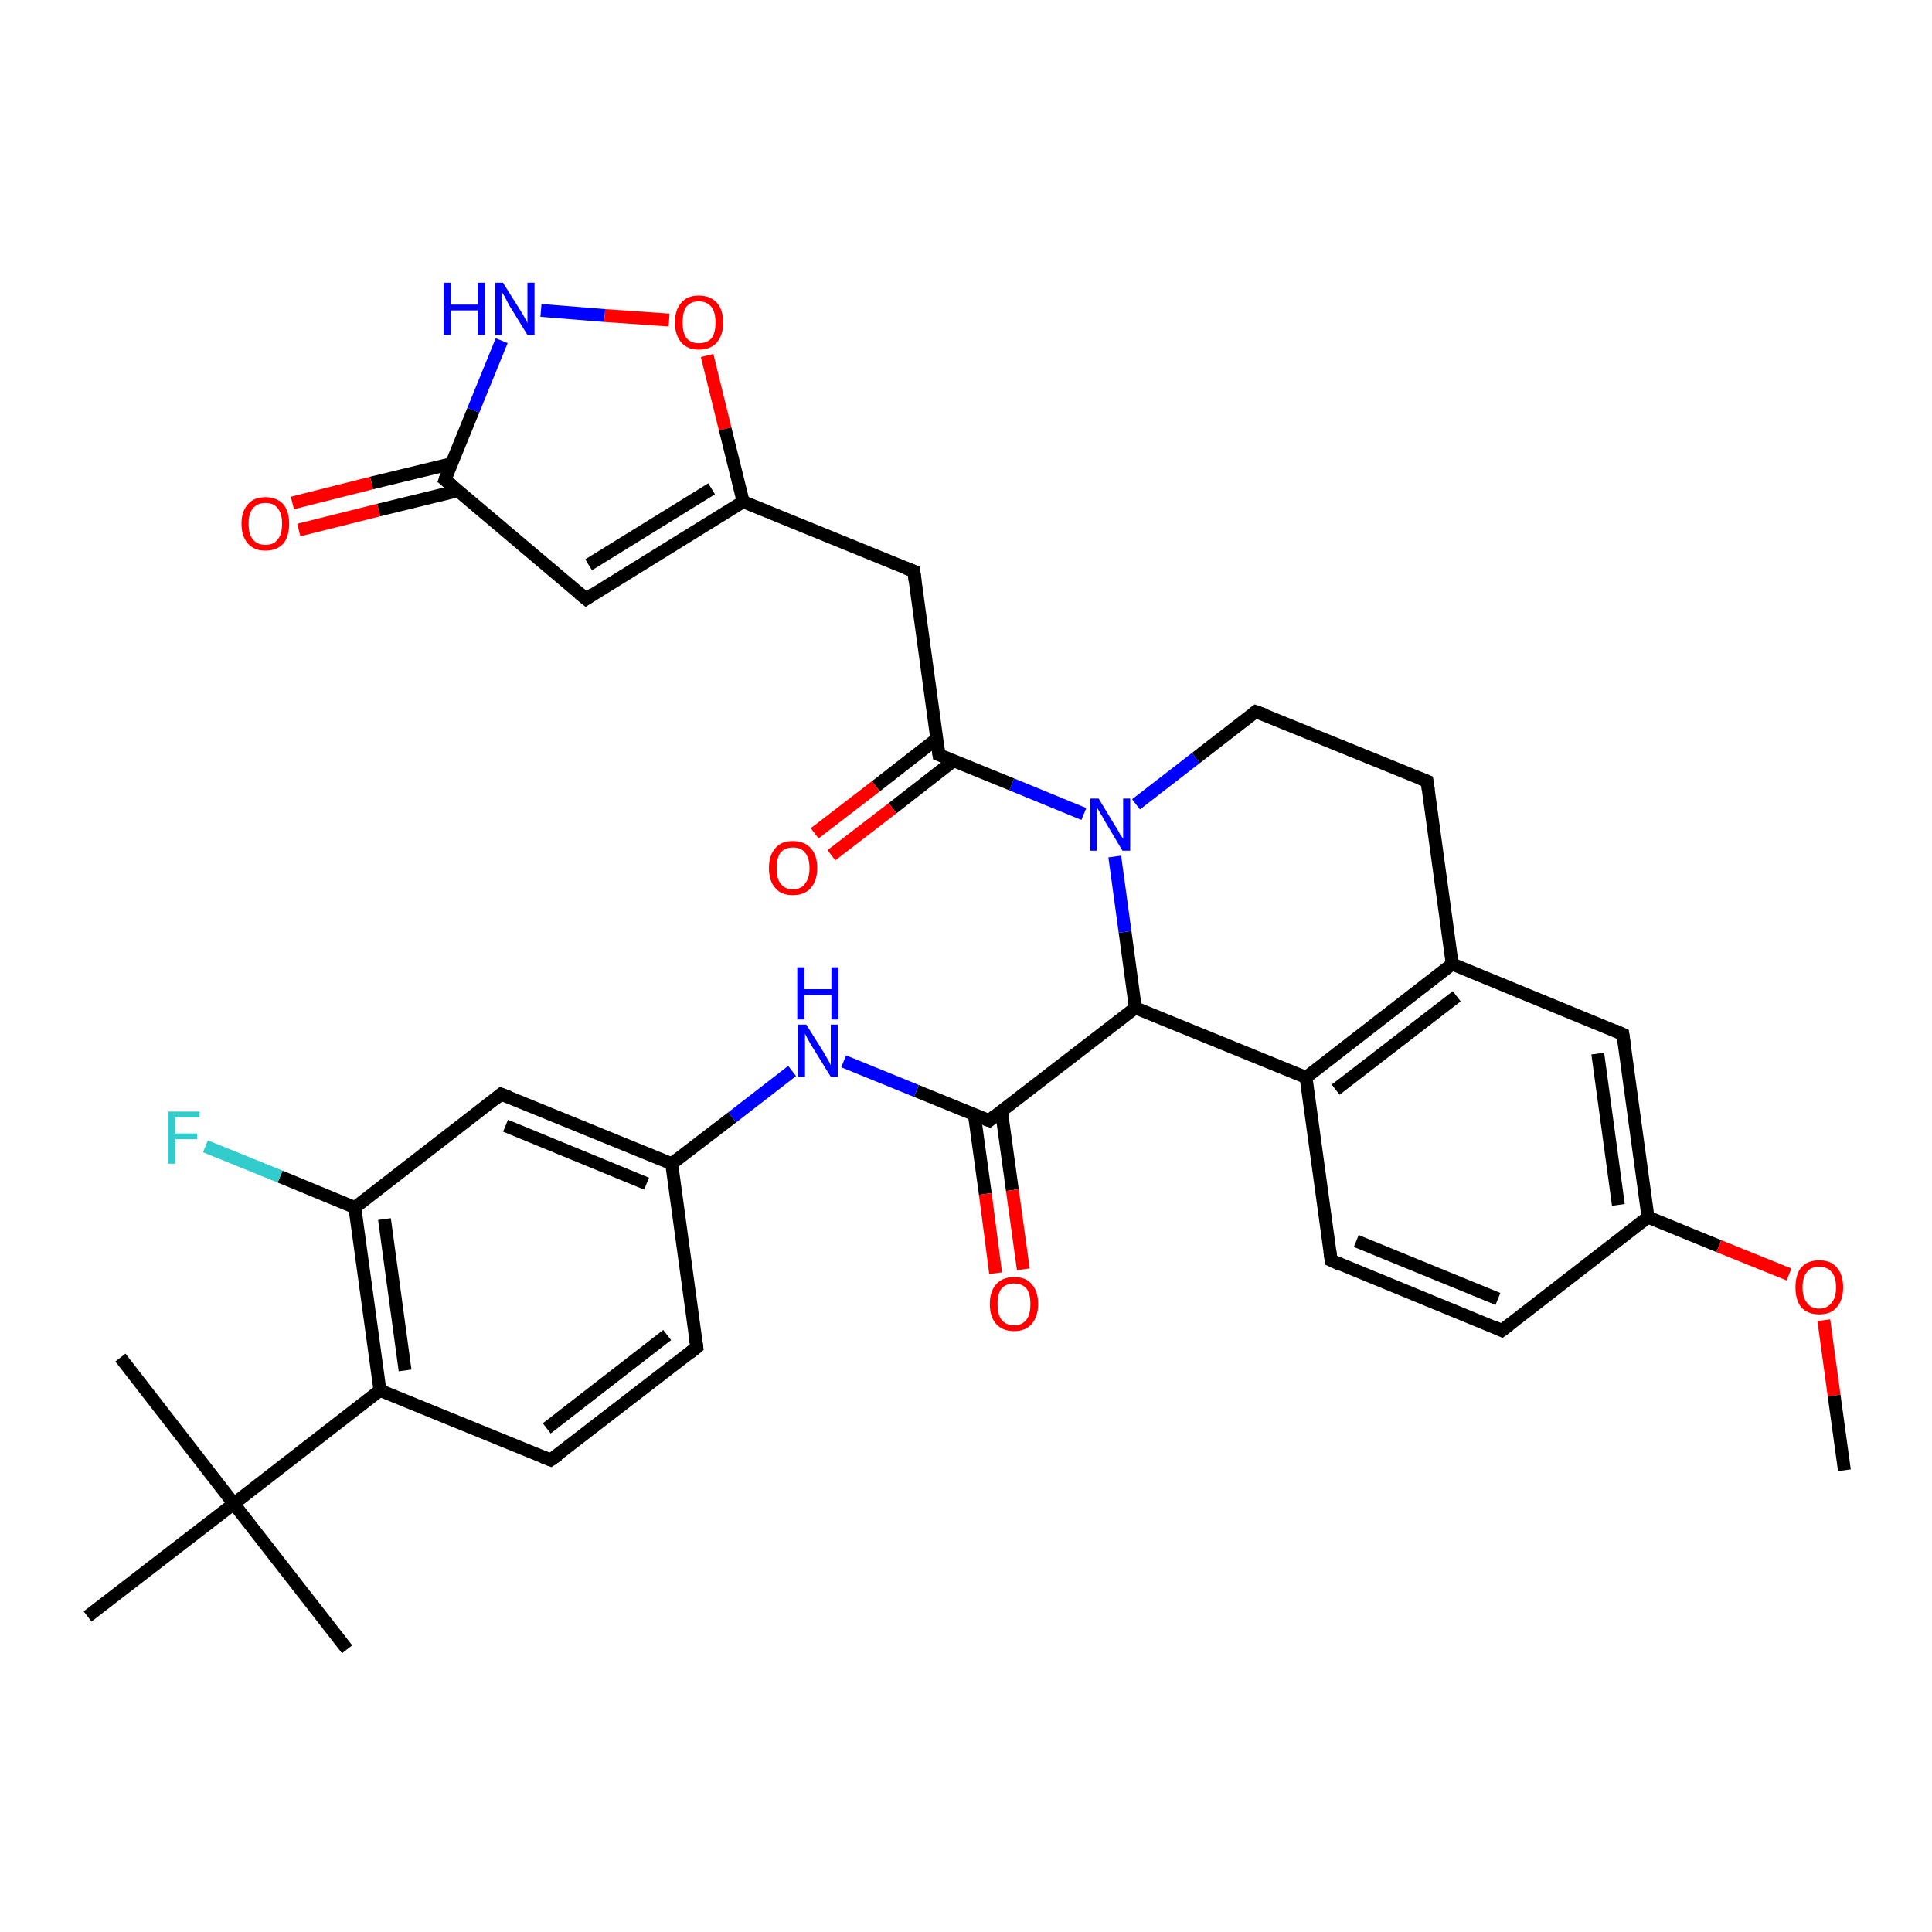 <?xml version='1.0' encoding='iso-8859-1'?>
<svg version='1.1' baseProfile='full'
              xmlns='http://www.w3.org/2000/svg'
                      xmlns:rdkit='http://www.rdkit.org/xml'
                      xmlns:xlink='http://www.w3.org/1999/xlink'
                  xml:space='preserve'
width='300px' height='300px' viewBox='0 0 300 300'>
<!-- END OF HEADER -->
<rect style='opacity:1.0;fill:#FFFFFF;stroke:none' width='300.0' height='300.0' x='0.0' y='0.0'> </rect>
<path class='bond-0 atom-0 atom-1' d='M 233.2,206.6 L 206.7,195.7' style='fill:none;fill-rule:evenodd;stroke:#000000;stroke-width:2.0px;stroke-linecap:butt;stroke-linejoin:miter;stroke-opacity:1' />
<path class='bond-0 atom-0 atom-1' d='M 232.6,201.7 L 210.6,192.7' style='fill:none;fill-rule:evenodd;stroke:#000000;stroke-width:2.0px;stroke-linecap:butt;stroke-linejoin:miter;stroke-opacity:1' />
<path class='bond-1 atom-1 atom-2' d='M 206.7,195.7 L 202.8,167.3' style='fill:none;fill-rule:evenodd;stroke:#000000;stroke-width:2.0px;stroke-linecap:butt;stroke-linejoin:miter;stroke-opacity:1' />
<path class='bond-2 atom-2 atom-3' d='M 202.8,167.3 L 176.3,156.5' style='fill:none;fill-rule:evenodd;stroke:#000000;stroke-width:2.0px;stroke-linecap:butt;stroke-linejoin:miter;stroke-opacity:1' />
<path class='bond-3 atom-3 atom-4' d='M 176.3,156.5 L 153.6,174.0' style='fill:none;fill-rule:evenodd;stroke:#000000;stroke-width:2.0px;stroke-linecap:butt;stroke-linejoin:miter;stroke-opacity:1' />
<path class='bond-4 atom-4 atom-5' d='M 151.3,173.1 L 153.0,185.4' style='fill:none;fill-rule:evenodd;stroke:#000000;stroke-width:2.0px;stroke-linecap:butt;stroke-linejoin:miter;stroke-opacity:1' />
<path class='bond-4 atom-4 atom-5' d='M 153.0,185.4 L 154.6,197.7' style='fill:none;fill-rule:evenodd;stroke:#FF0000;stroke-width:2.0px;stroke-linecap:butt;stroke-linejoin:miter;stroke-opacity:1' />
<path class='bond-4 atom-4 atom-5' d='M 155.5,172.5 L 157.2,184.8' style='fill:none;fill-rule:evenodd;stroke:#000000;stroke-width:2.0px;stroke-linecap:butt;stroke-linejoin:miter;stroke-opacity:1' />
<path class='bond-4 atom-4 atom-5' d='M 157.2,184.8 L 158.9,197.1' style='fill:none;fill-rule:evenodd;stroke:#FF0000;stroke-width:2.0px;stroke-linecap:butt;stroke-linejoin:miter;stroke-opacity:1' />
<path class='bond-5 atom-4 atom-6' d='M 153.6,174.0 L 142.3,169.4' style='fill:none;fill-rule:evenodd;stroke:#000000;stroke-width:2.0px;stroke-linecap:butt;stroke-linejoin:miter;stroke-opacity:1' />
<path class='bond-5 atom-4 atom-6' d='M 142.3,169.4 L 131.0,164.8' style='fill:none;fill-rule:evenodd;stroke:#0000FF;stroke-width:2.0px;stroke-linecap:butt;stroke-linejoin:miter;stroke-opacity:1' />
<path class='bond-6 atom-6 atom-7' d='M 123.0,166.3 L 113.7,173.5' style='fill:none;fill-rule:evenodd;stroke:#0000FF;stroke-width:2.0px;stroke-linecap:butt;stroke-linejoin:miter;stroke-opacity:1' />
<path class='bond-6 atom-6 atom-7' d='M 113.7,173.5 L 104.3,180.7' style='fill:none;fill-rule:evenodd;stroke:#000000;stroke-width:2.0px;stroke-linecap:butt;stroke-linejoin:miter;stroke-opacity:1' />
<path class='bond-7 atom-7 atom-8' d='M 104.3,180.7 L 77.8,169.9' style='fill:none;fill-rule:evenodd;stroke:#000000;stroke-width:2.0px;stroke-linecap:butt;stroke-linejoin:miter;stroke-opacity:1' />
<path class='bond-7 atom-7 atom-8' d='M 100.4,183.8 L 78.5,174.8' style='fill:none;fill-rule:evenodd;stroke:#000000;stroke-width:2.0px;stroke-linecap:butt;stroke-linejoin:miter;stroke-opacity:1' />
<path class='bond-8 atom-8 atom-9' d='M 77.8,169.9 L 55.1,187.5' style='fill:none;fill-rule:evenodd;stroke:#000000;stroke-width:2.0px;stroke-linecap:butt;stroke-linejoin:miter;stroke-opacity:1' />
<path class='bond-9 atom-9 atom-10' d='M 55.1,187.5 L 59.0,215.9' style='fill:none;fill-rule:evenodd;stroke:#000000;stroke-width:2.0px;stroke-linecap:butt;stroke-linejoin:miter;stroke-opacity:1' />
<path class='bond-9 atom-9 atom-10' d='M 59.7,189.3 L 62.9,212.8' style='fill:none;fill-rule:evenodd;stroke:#000000;stroke-width:2.0px;stroke-linecap:butt;stroke-linejoin:miter;stroke-opacity:1' />
<path class='bond-10 atom-10 atom-11' d='M 59.0,215.9 L 85.5,226.7' style='fill:none;fill-rule:evenodd;stroke:#000000;stroke-width:2.0px;stroke-linecap:butt;stroke-linejoin:miter;stroke-opacity:1' />
<path class='bond-11 atom-11 atom-12' d='M 85.5,226.7 L 108.2,209.2' style='fill:none;fill-rule:evenodd;stroke:#000000;stroke-width:2.0px;stroke-linecap:butt;stroke-linejoin:miter;stroke-opacity:1' />
<path class='bond-11 atom-11 atom-12' d='M 84.9,221.8 L 103.6,207.3' style='fill:none;fill-rule:evenodd;stroke:#000000;stroke-width:2.0px;stroke-linecap:butt;stroke-linejoin:miter;stroke-opacity:1' />
<path class='bond-12 atom-10 atom-13' d='M 59.0,215.9 L 36.3,233.5' style='fill:none;fill-rule:evenodd;stroke:#000000;stroke-width:2.0px;stroke-linecap:butt;stroke-linejoin:miter;stroke-opacity:1' />
<path class='bond-13 atom-13 atom-14' d='M 36.3,233.5 L 53.9,256.1' style='fill:none;fill-rule:evenodd;stroke:#000000;stroke-width:2.0px;stroke-linecap:butt;stroke-linejoin:miter;stroke-opacity:1' />
<path class='bond-14 atom-13 atom-15' d='M 36.3,233.5 L 18.7,210.8' style='fill:none;fill-rule:evenodd;stroke:#000000;stroke-width:2.0px;stroke-linecap:butt;stroke-linejoin:miter;stroke-opacity:1' />
<path class='bond-15 atom-13 atom-16' d='M 36.3,233.5 L 13.6,251.0' style='fill:none;fill-rule:evenodd;stroke:#000000;stroke-width:2.0px;stroke-linecap:butt;stroke-linejoin:miter;stroke-opacity:1' />
<path class='bond-16 atom-9 atom-17' d='M 55.1,187.5 L 43.5,182.7' style='fill:none;fill-rule:evenodd;stroke:#000000;stroke-width:2.0px;stroke-linecap:butt;stroke-linejoin:miter;stroke-opacity:1' />
<path class='bond-16 atom-9 atom-17' d='M 43.5,182.7 L 31.9,178.0' style='fill:none;fill-rule:evenodd;stroke:#33CCCC;stroke-width:2.0px;stroke-linecap:butt;stroke-linejoin:miter;stroke-opacity:1' />
<path class='bond-17 atom-3 atom-18' d='M 176.3,156.5 L 174.7,144.7' style='fill:none;fill-rule:evenodd;stroke:#000000;stroke-width:2.0px;stroke-linecap:butt;stroke-linejoin:miter;stroke-opacity:1' />
<path class='bond-17 atom-3 atom-18' d='M 174.7,144.7 L 173.1,133.0' style='fill:none;fill-rule:evenodd;stroke:#0000FF;stroke-width:2.0px;stroke-linecap:butt;stroke-linejoin:miter;stroke-opacity:1' />
<path class='bond-18 atom-18 atom-19' d='M 176.4,124.9 L 185.7,117.7' style='fill:none;fill-rule:evenodd;stroke:#0000FF;stroke-width:2.0px;stroke-linecap:butt;stroke-linejoin:miter;stroke-opacity:1' />
<path class='bond-18 atom-18 atom-19' d='M 185.7,117.7 L 195.0,110.5' style='fill:none;fill-rule:evenodd;stroke:#000000;stroke-width:2.0px;stroke-linecap:butt;stroke-linejoin:miter;stroke-opacity:1' />
<path class='bond-19 atom-19 atom-20' d='M 195.0,110.5 L 221.6,121.3' style='fill:none;fill-rule:evenodd;stroke:#000000;stroke-width:2.0px;stroke-linecap:butt;stroke-linejoin:miter;stroke-opacity:1' />
<path class='bond-20 atom-20 atom-21' d='M 221.6,121.3 L 225.5,149.7' style='fill:none;fill-rule:evenodd;stroke:#000000;stroke-width:2.0px;stroke-linecap:butt;stroke-linejoin:miter;stroke-opacity:1' />
<path class='bond-21 atom-21 atom-22' d='M 225.5,149.7 L 252.0,160.6' style='fill:none;fill-rule:evenodd;stroke:#000000;stroke-width:2.0px;stroke-linecap:butt;stroke-linejoin:miter;stroke-opacity:1' />
<path class='bond-22 atom-22 atom-23' d='M 252.0,160.6 L 255.9,189.0' style='fill:none;fill-rule:evenodd;stroke:#000000;stroke-width:2.0px;stroke-linecap:butt;stroke-linejoin:miter;stroke-opacity:1' />
<path class='bond-22 atom-22 atom-23' d='M 248.1,163.6 L 251.3,187.1' style='fill:none;fill-rule:evenodd;stroke:#000000;stroke-width:2.0px;stroke-linecap:butt;stroke-linejoin:miter;stroke-opacity:1' />
<path class='bond-23 atom-23 atom-24' d='M 255.9,189.0 L 266.9,193.5' style='fill:none;fill-rule:evenodd;stroke:#000000;stroke-width:2.0px;stroke-linecap:butt;stroke-linejoin:miter;stroke-opacity:1' />
<path class='bond-23 atom-23 atom-24' d='M 266.9,193.5 L 277.8,197.9' style='fill:none;fill-rule:evenodd;stroke:#FF0000;stroke-width:2.0px;stroke-linecap:butt;stroke-linejoin:miter;stroke-opacity:1' />
<path class='bond-24 atom-24 atom-25' d='M 283.2,205.0 L 284.8,216.7' style='fill:none;fill-rule:evenodd;stroke:#FF0000;stroke-width:2.0px;stroke-linecap:butt;stroke-linejoin:miter;stroke-opacity:1' />
<path class='bond-24 atom-24 atom-25' d='M 284.8,216.7 L 286.4,228.3' style='fill:none;fill-rule:evenodd;stroke:#000000;stroke-width:2.0px;stroke-linecap:butt;stroke-linejoin:miter;stroke-opacity:1' />
<path class='bond-25 atom-18 atom-26' d='M 168.3,126.4 L 157.1,121.8' style='fill:none;fill-rule:evenodd;stroke:#0000FF;stroke-width:2.0px;stroke-linecap:butt;stroke-linejoin:miter;stroke-opacity:1' />
<path class='bond-25 atom-18 atom-26' d='M 157.1,121.8 L 145.8,117.2' style='fill:none;fill-rule:evenodd;stroke:#000000;stroke-width:2.0px;stroke-linecap:butt;stroke-linejoin:miter;stroke-opacity:1' />
<path class='bond-26 atom-26 atom-27' d='M 145.8,117.2 L 141.9,88.7' style='fill:none;fill-rule:evenodd;stroke:#000000;stroke-width:2.0px;stroke-linecap:butt;stroke-linejoin:miter;stroke-opacity:1' />
<path class='bond-27 atom-27 atom-28' d='M 141.9,88.7 L 115.4,77.9' style='fill:none;fill-rule:evenodd;stroke:#000000;stroke-width:2.0px;stroke-linecap:butt;stroke-linejoin:miter;stroke-opacity:1' />
<path class='bond-28 atom-28 atom-29' d='M 115.4,77.9 L 91.0,93.0' style='fill:none;fill-rule:evenodd;stroke:#000000;stroke-width:2.0px;stroke-linecap:butt;stroke-linejoin:miter;stroke-opacity:1' />
<path class='bond-28 atom-28 atom-29' d='M 110.5,75.9 L 91.4,87.7' style='fill:none;fill-rule:evenodd;stroke:#000000;stroke-width:2.0px;stroke-linecap:butt;stroke-linejoin:miter;stroke-opacity:1' />
<path class='bond-29 atom-29 atom-30' d='M 91.0,93.0 L 69.1,74.5' style='fill:none;fill-rule:evenodd;stroke:#000000;stroke-width:2.0px;stroke-linecap:butt;stroke-linejoin:miter;stroke-opacity:1' />
<path class='bond-30 atom-30 atom-31' d='M 70.1,72.0 L 57.7,75.0' style='fill:none;fill-rule:evenodd;stroke:#000000;stroke-width:2.0px;stroke-linecap:butt;stroke-linejoin:miter;stroke-opacity:1' />
<path class='bond-30 atom-30 atom-31' d='M 57.7,75.0 L 45.4,78.1' style='fill:none;fill-rule:evenodd;stroke:#FF0000;stroke-width:2.0px;stroke-linecap:butt;stroke-linejoin:miter;stroke-opacity:1' />
<path class='bond-30 atom-30 atom-31' d='M 71.1,76.2 L 58.8,79.2' style='fill:none;fill-rule:evenodd;stroke:#000000;stroke-width:2.0px;stroke-linecap:butt;stroke-linejoin:miter;stroke-opacity:1' />
<path class='bond-30 atom-30 atom-31' d='M 58.8,79.2 L 46.4,82.3' style='fill:none;fill-rule:evenodd;stroke:#FF0000;stroke-width:2.0px;stroke-linecap:butt;stroke-linejoin:miter;stroke-opacity:1' />
<path class='bond-31 atom-30 atom-32' d='M 69.1,74.5 L 73.5,63.7' style='fill:none;fill-rule:evenodd;stroke:#000000;stroke-width:2.0px;stroke-linecap:butt;stroke-linejoin:miter;stroke-opacity:1' />
<path class='bond-31 atom-30 atom-32' d='M 73.5,63.7 L 77.9,52.9' style='fill:none;fill-rule:evenodd;stroke:#0000FF;stroke-width:2.0px;stroke-linecap:butt;stroke-linejoin:miter;stroke-opacity:1' />
<path class='bond-32 atom-32 atom-33' d='M 84.0,48.2 L 93.9,49.0' style='fill:none;fill-rule:evenodd;stroke:#0000FF;stroke-width:2.0px;stroke-linecap:butt;stroke-linejoin:miter;stroke-opacity:1' />
<path class='bond-32 atom-32 atom-33' d='M 93.9,49.0 L 103.9,49.7' style='fill:none;fill-rule:evenodd;stroke:#FF0000;stroke-width:2.0px;stroke-linecap:butt;stroke-linejoin:miter;stroke-opacity:1' />
<path class='bond-33 atom-26 atom-34' d='M 145.5,114.7 L 136.0,122.1' style='fill:none;fill-rule:evenodd;stroke:#000000;stroke-width:2.0px;stroke-linecap:butt;stroke-linejoin:miter;stroke-opacity:1' />
<path class='bond-33 atom-26 atom-34' d='M 136.0,122.1 L 126.5,129.4' style='fill:none;fill-rule:evenodd;stroke:#FF0000;stroke-width:2.0px;stroke-linecap:butt;stroke-linejoin:miter;stroke-opacity:1' />
<path class='bond-33 atom-26 atom-34' d='M 148.1,118.1 L 138.6,125.5' style='fill:none;fill-rule:evenodd;stroke:#000000;stroke-width:2.0px;stroke-linecap:butt;stroke-linejoin:miter;stroke-opacity:1' />
<path class='bond-33 atom-26 atom-34' d='M 138.6,125.5 L 129.1,132.8' style='fill:none;fill-rule:evenodd;stroke:#FF0000;stroke-width:2.0px;stroke-linecap:butt;stroke-linejoin:miter;stroke-opacity:1' />
<path class='bond-34 atom-12 atom-7' d='M 108.2,209.2 L 104.3,180.7' style='fill:none;fill-rule:evenodd;stroke:#000000;stroke-width:2.0px;stroke-linecap:butt;stroke-linejoin:miter;stroke-opacity:1' />
<path class='bond-35 atom-21 atom-2' d='M 225.5,149.7 L 202.8,167.3' style='fill:none;fill-rule:evenodd;stroke:#000000;stroke-width:2.0px;stroke-linecap:butt;stroke-linejoin:miter;stroke-opacity:1' />
<path class='bond-35 atom-21 atom-2' d='M 226.2,154.7 L 207.4,169.2' style='fill:none;fill-rule:evenodd;stroke:#000000;stroke-width:2.0px;stroke-linecap:butt;stroke-linejoin:miter;stroke-opacity:1' />
<path class='bond-36 atom-23 atom-0' d='M 255.9,189.0 L 233.2,206.6' style='fill:none;fill-rule:evenodd;stroke:#000000;stroke-width:2.0px;stroke-linecap:butt;stroke-linejoin:miter;stroke-opacity:1' />
<path class='bond-37 atom-33 atom-28' d='M 109.8,55.2 L 112.6,66.6' style='fill:none;fill-rule:evenodd;stroke:#FF0000;stroke-width:2.0px;stroke-linecap:butt;stroke-linejoin:miter;stroke-opacity:1' />
<path class='bond-37 atom-33 atom-28' d='M 112.6,66.6 L 115.4,77.9' style='fill:none;fill-rule:evenodd;stroke:#000000;stroke-width:2.0px;stroke-linecap:butt;stroke-linejoin:miter;stroke-opacity:1' />
<path d='M 231.9,206.0 L 233.2,206.6 L 234.4,205.7' style='fill:none;stroke:#000000;stroke-width:2.0px;stroke-linecap:butt;stroke-linejoin:miter;stroke-opacity:1;' />
<path d='M 208.0,196.3 L 206.7,195.7 L 206.5,194.3' style='fill:none;stroke:#000000;stroke-width:2.0px;stroke-linecap:butt;stroke-linejoin:miter;stroke-opacity:1;' />
<path d='M 154.7,173.1 L 153.6,174.0 L 153.0,173.8' style='fill:none;stroke:#000000;stroke-width:2.0px;stroke-linecap:butt;stroke-linejoin:miter;stroke-opacity:1;' />
<path d='M 79.1,170.4 L 77.8,169.9 L 76.7,170.8' style='fill:none;stroke:#000000;stroke-width:2.0px;stroke-linecap:butt;stroke-linejoin:miter;stroke-opacity:1;' />
<path d='M 84.2,226.2 L 85.5,226.7 L 86.7,225.9' style='fill:none;stroke:#000000;stroke-width:2.0px;stroke-linecap:butt;stroke-linejoin:miter;stroke-opacity:1;' />
<path d='M 107.1,210.1 L 108.2,209.2 L 108.0,207.8' style='fill:none;stroke:#000000;stroke-width:2.0px;stroke-linecap:butt;stroke-linejoin:miter;stroke-opacity:1;' />
<path d='M 194.6,110.8 L 195.0,110.5 L 196.4,111.0' style='fill:none;stroke:#000000;stroke-width:2.0px;stroke-linecap:butt;stroke-linejoin:miter;stroke-opacity:1;' />
<path d='M 220.3,120.8 L 221.6,121.3 L 221.8,122.7' style='fill:none;stroke:#000000;stroke-width:2.0px;stroke-linecap:butt;stroke-linejoin:miter;stroke-opacity:1;' />
<path d='M 250.7,160.0 L 252.0,160.6 L 252.2,162.0' style='fill:none;stroke:#000000;stroke-width:2.0px;stroke-linecap:butt;stroke-linejoin:miter;stroke-opacity:1;' />
<path d='M 146.4,117.4 L 145.8,117.2 L 145.6,115.8' style='fill:none;stroke:#000000;stroke-width:2.0px;stroke-linecap:butt;stroke-linejoin:miter;stroke-opacity:1;' />
<path d='M 142.1,90.2 L 141.9,88.7 L 140.6,88.2' style='fill:none;stroke:#000000;stroke-width:2.0px;stroke-linecap:butt;stroke-linejoin:miter;stroke-opacity:1;' />
<path d='M 92.2,92.2 L 91.0,93.0 L 89.9,92.1' style='fill:none;stroke:#000000;stroke-width:2.0px;stroke-linecap:butt;stroke-linejoin:miter;stroke-opacity:1;' />
<path d='M 70.2,75.4 L 69.1,74.5 L 69.3,73.9' style='fill:none;stroke:#000000;stroke-width:2.0px;stroke-linecap:butt;stroke-linejoin:miter;stroke-opacity:1;' />
<path class='atom-5' d='M 153.7 202.5
Q 153.7 200.5, 154.7 199.4
Q 155.7 198.3, 157.5 198.3
Q 159.3 198.3, 160.2 199.4
Q 161.2 200.5, 161.2 202.5
Q 161.2 204.4, 160.2 205.6
Q 159.2 206.7, 157.5 206.7
Q 155.7 206.7, 154.7 205.6
Q 153.7 204.5, 153.7 202.5
M 157.5 205.8
Q 158.7 205.8, 159.4 204.9
Q 160.0 204.1, 160.0 202.5
Q 160.0 200.9, 159.4 200.1
Q 158.7 199.3, 157.5 199.3
Q 156.2 199.3, 155.5 200.1
Q 154.9 200.9, 154.9 202.5
Q 154.9 204.1, 155.5 204.9
Q 156.2 205.8, 157.5 205.8
' fill='#FF0000'/>
<path class='atom-6' d='M 125.2 159.1
L 127.9 163.4
Q 128.1 163.8, 128.6 164.6
Q 129.0 165.4, 129.0 165.4
L 129.0 159.1
L 130.1 159.1
L 130.1 167.2
L 129.0 167.2
L 126.1 162.5
Q 125.8 162.0, 125.4 161.3
Q 125.1 160.7, 125.0 160.5
L 125.0 167.2
L 123.9 167.2
L 123.9 159.1
L 125.2 159.1
' fill='#0000FF'/>
<path class='atom-6' d='M 123.8 150.2
L 124.9 150.2
L 124.9 153.6
L 129.1 153.6
L 129.1 150.2
L 130.2 150.2
L 130.2 158.3
L 129.1 158.3
L 129.1 154.5
L 124.9 154.5
L 124.9 158.3
L 123.8 158.3
L 123.8 150.2
' fill='#0000FF'/>
<path class='atom-17' d='M 26.1 172.6
L 31.0 172.6
L 31.0 173.5
L 27.2 173.5
L 27.2 176.0
L 30.6 176.0
L 30.6 176.9
L 27.2 176.9
L 27.2 180.7
L 26.1 180.7
L 26.1 172.6
' fill='#33CCCC'/>
<path class='atom-18' d='M 170.6 124.0
L 173.2 128.3
Q 173.5 128.7, 173.9 129.5
Q 174.4 130.2, 174.4 130.3
L 174.4 124.0
L 175.5 124.0
L 175.5 132.1
L 174.3 132.1
L 171.5 127.4
Q 171.2 126.8, 170.8 126.2
Q 170.5 125.6, 170.3 125.4
L 170.3 132.1
L 169.3 132.1
L 169.3 124.0
L 170.6 124.0
' fill='#0000FF'/>
<path class='atom-24' d='M 278.8 199.9
Q 278.8 197.9, 279.7 196.8
Q 280.7 195.7, 282.5 195.7
Q 284.3 195.7, 285.2 196.8
Q 286.2 197.9, 286.2 199.9
Q 286.2 201.9, 285.2 203.0
Q 284.3 204.1, 282.5 204.1
Q 280.7 204.1, 279.7 203.0
Q 278.8 201.9, 278.8 199.9
M 282.5 203.2
Q 283.7 203.2, 284.4 202.3
Q 285.1 201.5, 285.1 199.9
Q 285.1 198.3, 284.4 197.5
Q 283.7 196.7, 282.5 196.7
Q 281.2 196.7, 280.6 197.5
Q 279.9 198.3, 279.9 199.9
Q 279.9 201.5, 280.6 202.3
Q 281.2 203.2, 282.5 203.2
' fill='#FF0000'/>
<path class='atom-31' d='M 37.5 81.3
Q 37.5 79.4, 38.5 78.3
Q 39.4 77.2, 41.2 77.2
Q 43.0 77.2, 44.0 78.3
Q 44.9 79.4, 44.9 81.3
Q 44.9 83.3, 44.0 84.4
Q 43.0 85.5, 41.2 85.5
Q 39.4 85.5, 38.5 84.4
Q 37.5 83.3, 37.5 81.3
M 41.2 84.6
Q 42.5 84.6, 43.1 83.8
Q 43.8 83.0, 43.8 81.3
Q 43.8 79.7, 43.1 78.9
Q 42.5 78.1, 41.2 78.1
Q 40.0 78.1, 39.3 78.9
Q 38.6 79.7, 38.6 81.3
Q 38.6 83.0, 39.3 83.8
Q 40.0 84.6, 41.2 84.6
' fill='#FF0000'/>
<path class='atom-32' d='M 68.9 43.9
L 70.0 43.9
L 70.0 47.3
L 74.2 47.3
L 74.2 43.9
L 75.3 43.9
L 75.3 52.0
L 74.2 52.0
L 74.2 48.2
L 70.0 48.2
L 70.0 52.0
L 68.9 52.0
L 68.9 43.9
' fill='#0000FF'/>
<path class='atom-32' d='M 78.1 43.9
L 80.8 48.2
Q 81.1 48.6, 81.5 49.4
Q 81.9 50.1, 81.9 50.2
L 81.9 43.9
L 83.0 43.9
L 83.0 52.0
L 81.9 52.0
L 79.0 47.3
Q 78.7 46.7, 78.4 46.1
Q 78.0 45.5, 77.9 45.3
L 77.9 52.0
L 76.9 52.0
L 76.9 43.9
L 78.1 43.9
' fill='#0000FF'/>
<path class='atom-33' d='M 104.8 50.1
Q 104.8 48.1, 105.8 47.0
Q 106.7 45.9, 108.5 45.9
Q 110.3 45.9, 111.3 47.0
Q 112.3 48.1, 112.3 50.1
Q 112.3 52.0, 111.3 53.2
Q 110.3 54.3, 108.5 54.3
Q 106.8 54.3, 105.8 53.2
Q 104.8 52.0, 104.8 50.1
M 108.5 53.3
Q 109.8 53.3, 110.5 52.5
Q 111.1 51.7, 111.1 50.1
Q 111.1 48.5, 110.5 47.7
Q 109.8 46.8, 108.5 46.8
Q 107.3 46.8, 106.6 47.6
Q 106.0 48.4, 106.0 50.1
Q 106.0 51.7, 106.6 52.5
Q 107.3 53.3, 108.5 53.3
' fill='#FF0000'/>
<path class='atom-34' d='M 119.4 134.8
Q 119.4 132.8, 120.4 131.7
Q 121.3 130.6, 123.1 130.6
Q 124.9 130.6, 125.9 131.7
Q 126.9 132.8, 126.9 134.8
Q 126.9 136.7, 125.9 137.9
Q 124.9 139.0, 123.1 139.0
Q 121.3 139.0, 120.4 137.9
Q 119.4 136.8, 119.4 134.8
M 123.1 138.1
Q 124.4 138.1, 125.0 137.2
Q 125.7 136.4, 125.7 134.8
Q 125.7 133.2, 125.0 132.4
Q 124.4 131.6, 123.1 131.6
Q 121.9 131.6, 121.2 132.4
Q 120.6 133.2, 120.6 134.8
Q 120.6 136.4, 121.2 137.2
Q 121.9 138.1, 123.1 138.1
' fill='#FF0000'/>
</svg>
